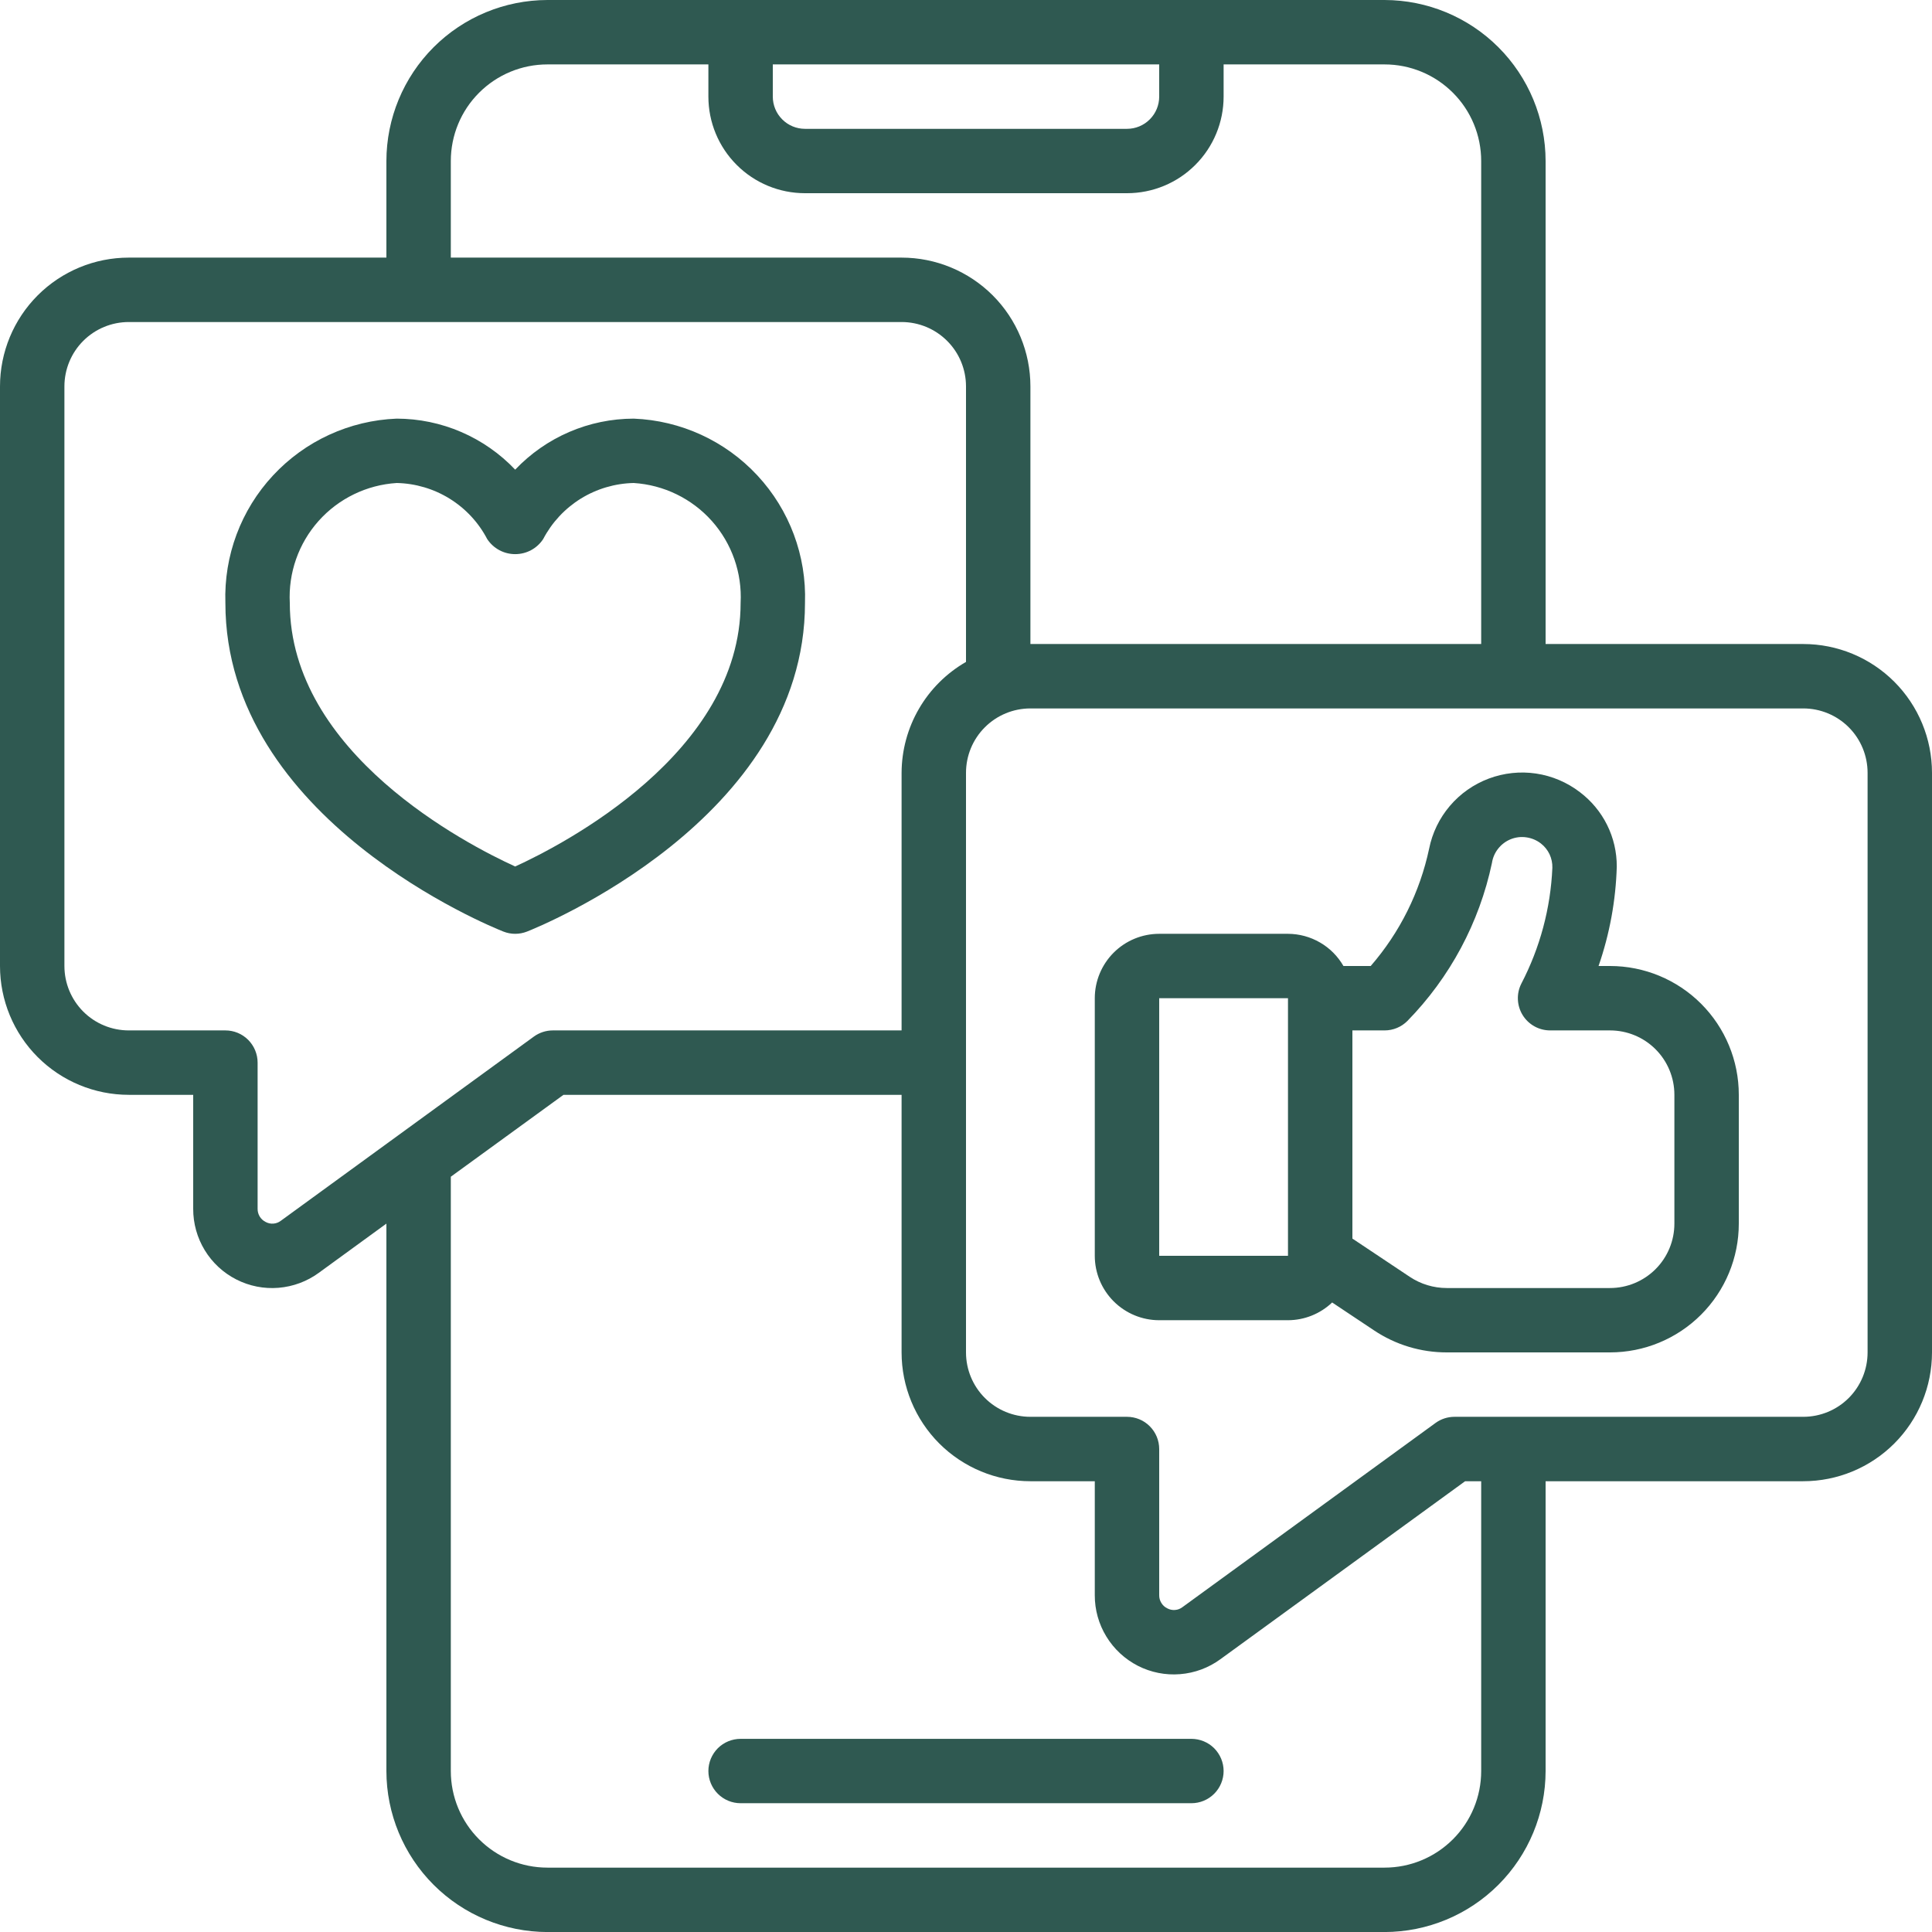 <svg width="44" height="44" viewBox="0 0 44 44" fill="none" xmlns="http://www.w3.org/2000/svg">
<g clip-path="url(#clip0_1730_2668)">
<path d="M41.067 14.667H35.2V3.667C35.199 2.695 34.812 1.763 34.125 1.076C33.437 0.388 32.505 0.002 31.533 0L12.467 0C11.495 0.002 10.563 0.388 9.875 1.076C9.188 1.763 8.801 2.695 8.8 3.667V5.867H2.933C2.155 5.867 1.409 6.176 0.859 6.726C0.309 7.276 0 8.023 0 8.8L0 22C0 22.779 0.309 23.525 0.859 24.075C1.409 24.625 2.155 24.934 2.933 24.934H4.4V27.53C4.399 27.863 4.49 28.189 4.663 28.473C4.836 28.757 5.085 28.988 5.382 29.139C5.678 29.29 6.01 29.356 6.342 29.329C6.674 29.302 6.992 29.184 7.26 28.988L8.8 27.867V40.334C8.801 41.306 9.188 42.238 9.875 42.925C10.563 43.613 11.495 43.999 12.467 44.001H31.533C32.505 43.999 33.437 43.613 34.125 42.925C34.812 42.238 35.199 41.306 35.2 40.334V33.734H41.067C41.845 33.734 42.591 33.425 43.141 32.875C43.691 32.325 44 31.578 44 30.8V17.601C44 16.823 43.691 16.076 43.141 15.526C42.591 14.976 41.845 14.667 41.067 14.667ZM17.6 1.467H26.4V2.2C26.4 2.395 26.323 2.582 26.185 2.719C26.048 2.857 25.861 2.934 25.667 2.934H18.333C18.139 2.934 17.952 2.857 17.815 2.719C17.677 2.582 17.6 2.395 17.6 2.2V1.467ZM10.267 3.667C10.267 3.084 10.498 2.524 10.911 2.112C11.324 1.699 11.883 1.467 12.467 1.467H16.133V2.2C16.133 2.784 16.365 3.344 16.778 3.756C17.19 4.169 17.75 4.4 18.333 4.4H25.667C26.25 4.4 26.81 4.169 27.222 3.756C27.635 3.344 27.867 2.784 27.867 2.2V1.467H31.533C32.117 1.467 32.676 1.699 33.089 2.112C33.502 2.524 33.733 3.084 33.733 3.667V14.667H23.467V8.8C23.467 8.023 23.158 7.276 22.608 6.726C22.057 6.176 21.311 5.867 20.533 5.867H10.267V3.667ZM6.395 27.803C6.347 27.84 6.288 27.862 6.227 27.867C6.166 27.872 6.105 27.859 6.051 27.83C5.995 27.802 5.948 27.76 5.915 27.706C5.883 27.653 5.866 27.592 5.867 27.53V24.201C5.867 24.006 5.789 23.82 5.652 23.682C5.514 23.544 5.328 23.467 5.133 23.467H2.933C2.544 23.467 2.171 23.313 1.896 23.038C1.621 22.762 1.467 22.39 1.467 22V8.8C1.467 8.412 1.621 8.038 1.896 7.763C2.171 7.488 2.544 7.334 2.933 7.334H20.533C20.922 7.334 21.295 7.488 21.57 7.763C21.846 8.038 22 8.412 22 8.8V15.075C21.556 15.33 21.186 15.698 20.929 16.141C20.671 16.585 20.535 17.088 20.533 17.601V23.467H12.591C12.436 23.467 12.285 23.516 12.159 23.607L6.395 27.803ZM33.733 40.334C33.733 40.917 33.502 41.477 33.089 41.889C32.676 42.302 32.117 42.534 31.533 42.534H12.467C11.883 42.534 11.324 42.302 10.911 41.889C10.498 41.477 10.267 40.917 10.267 40.334V26.799L12.833 24.934H20.533V30.8C20.533 31.578 20.842 32.325 21.392 32.875C21.943 33.425 22.689 33.734 23.467 33.734H24.933V36.329C24.932 36.662 25.023 36.988 25.197 37.272C25.37 37.556 25.619 37.786 25.915 37.938C26.211 38.089 26.544 38.155 26.875 38.128C27.207 38.102 27.525 37.984 27.793 37.788L33.367 33.734H33.733V40.334ZM42.533 30.8C42.533 31.189 42.379 31.562 42.104 31.838C41.829 32.113 41.456 32.267 41.067 32.267H33.125C32.969 32.267 32.818 32.316 32.693 32.407L26.929 36.602C26.88 36.639 26.822 36.662 26.76 36.666C26.699 36.671 26.638 36.658 26.584 36.629C26.528 36.602 26.481 36.559 26.449 36.506C26.416 36.453 26.399 36.391 26.4 36.329V33.001C26.4 32.806 26.323 32.62 26.185 32.482C26.048 32.344 25.861 32.267 25.667 32.267H23.467C23.078 32.267 22.705 32.113 22.43 31.838C22.154 31.562 22 31.189 22 30.8V17.601C22 17.212 22.154 16.838 22.43 16.563C22.705 16.288 23.078 16.134 23.467 16.134H41.067C41.456 16.134 41.829 16.288 42.104 16.563C42.379 16.838 42.533 17.212 42.533 17.601V30.8Z" fill="#2F5951"/>
<path d="M36.667 22H36.406C36.659 21.27 36.799 20.506 36.821 19.734C36.822 19.406 36.747 19.082 36.601 18.788C36.455 18.494 36.242 18.238 35.98 18.04C35.689 17.817 35.346 17.671 34.983 17.617C34.62 17.563 34.249 17.603 33.905 17.732C33.562 17.861 33.257 18.075 33.019 18.355C32.781 18.635 32.619 18.97 32.547 19.33C32.337 20.318 31.88 21.237 31.217 22H30.596C30.468 21.778 30.285 21.593 30.063 21.465C29.841 21.336 29.59 21.268 29.333 21.267H26.4C26.011 21.267 25.638 21.421 25.363 21.696C25.088 21.971 24.933 22.345 24.933 22.733V28.6C24.933 28.989 25.088 29.362 25.363 29.637C25.638 29.912 26.011 30.067 26.4 30.067H29.333C29.708 30.066 30.068 29.921 30.339 29.663L31.292 30.298C31.782 30.626 32.359 30.801 32.949 30.8H36.667C37.445 30.8 38.191 30.491 38.741 29.941C39.291 29.391 39.6 28.645 39.6 27.867V24.933C39.6 24.155 39.291 23.409 38.741 22.859C38.191 22.309 37.445 22 36.667 22ZM26.4 28.6V22.733H29.333V28.6H26.4ZM38.133 27.867C38.133 28.256 37.979 28.629 37.704 28.904C37.429 29.179 37.056 29.334 36.667 29.334H32.949C32.649 29.334 32.355 29.245 32.105 29.078L30.8 28.208V23.467H31.533C31.728 23.467 31.914 23.39 32.052 23.252C33.023 22.26 33.691 21.012 33.978 19.654C33.996 19.534 34.045 19.421 34.121 19.326C34.196 19.231 34.295 19.157 34.407 19.112C34.52 19.067 34.642 19.052 34.762 19.07C34.882 19.087 34.996 19.135 35.092 19.209C35.176 19.274 35.244 19.358 35.29 19.455C35.335 19.552 35.357 19.657 35.354 19.764C35.314 20.685 35.072 21.587 34.646 22.404C34.59 22.516 34.563 22.64 34.569 22.766C34.575 22.891 34.612 23.012 34.678 23.119C34.743 23.225 34.836 23.313 34.945 23.374C35.054 23.435 35.178 23.467 35.303 23.467H36.667C37.056 23.467 37.429 23.621 37.704 23.896C37.979 24.171 38.133 24.544 38.133 24.933V27.867Z" fill="#2F5951"/>
<path d="M18.333 13.732C18.37 12.659 17.98 11.614 17.249 10.828C16.518 10.041 15.505 9.576 14.432 9.534C13.927 9.535 13.427 9.638 12.963 9.838C12.499 10.038 12.081 10.33 11.733 10.696C11.386 10.33 10.967 10.038 10.503 9.838C10.039 9.638 9.54 9.535 9.035 9.534C7.962 9.576 6.949 10.041 6.218 10.828C5.486 11.614 5.097 12.659 5.133 13.732C5.133 18.666 11.206 21.114 11.465 21.216C11.637 21.284 11.829 21.284 12.002 21.216C12.261 21.114 18.333 18.666 18.333 13.732ZM11.733 19.734C10.641 19.236 6.6 17.161 6.6 13.732C6.564 13.048 6.799 12.377 7.255 11.865C7.711 11.354 8.351 11.043 9.035 11C9.461 11.009 9.877 11.132 10.239 11.356C10.602 11.581 10.898 11.898 11.095 12.276C11.165 12.382 11.259 12.469 11.371 12.529C11.482 12.589 11.607 12.62 11.733 12.62C11.86 12.62 11.985 12.589 12.096 12.529C12.207 12.469 12.302 12.382 12.371 12.276C12.569 11.898 12.865 11.581 13.227 11.356C13.59 11.132 14.006 11.009 14.432 11C15.116 11.043 15.756 11.354 16.212 11.865C16.668 12.377 16.903 13.048 16.867 13.732C16.867 17.151 12.825 19.234 11.733 19.734Z" fill="#2F5951"/>
<path d="M27.133 39.601H16.867C16.672 39.601 16.486 39.678 16.348 39.815C16.211 39.953 16.133 40.139 16.133 40.334C16.133 40.528 16.211 40.715 16.348 40.852C16.486 40.99 16.672 41.067 16.867 41.067H27.133C27.328 41.067 27.514 40.99 27.652 40.852C27.789 40.715 27.867 40.528 27.867 40.334C27.867 40.139 27.789 39.953 27.652 39.815C27.514 39.678 27.328 39.601 27.133 39.601Z" fill="#2F5951"/>
</g>
<defs>
<clipPath id="clip0_1730_2668">
<rect width="44" height="44" fill="white" transform="translate(0 0)"/>
</clipPath>
</defs>
</svg>
